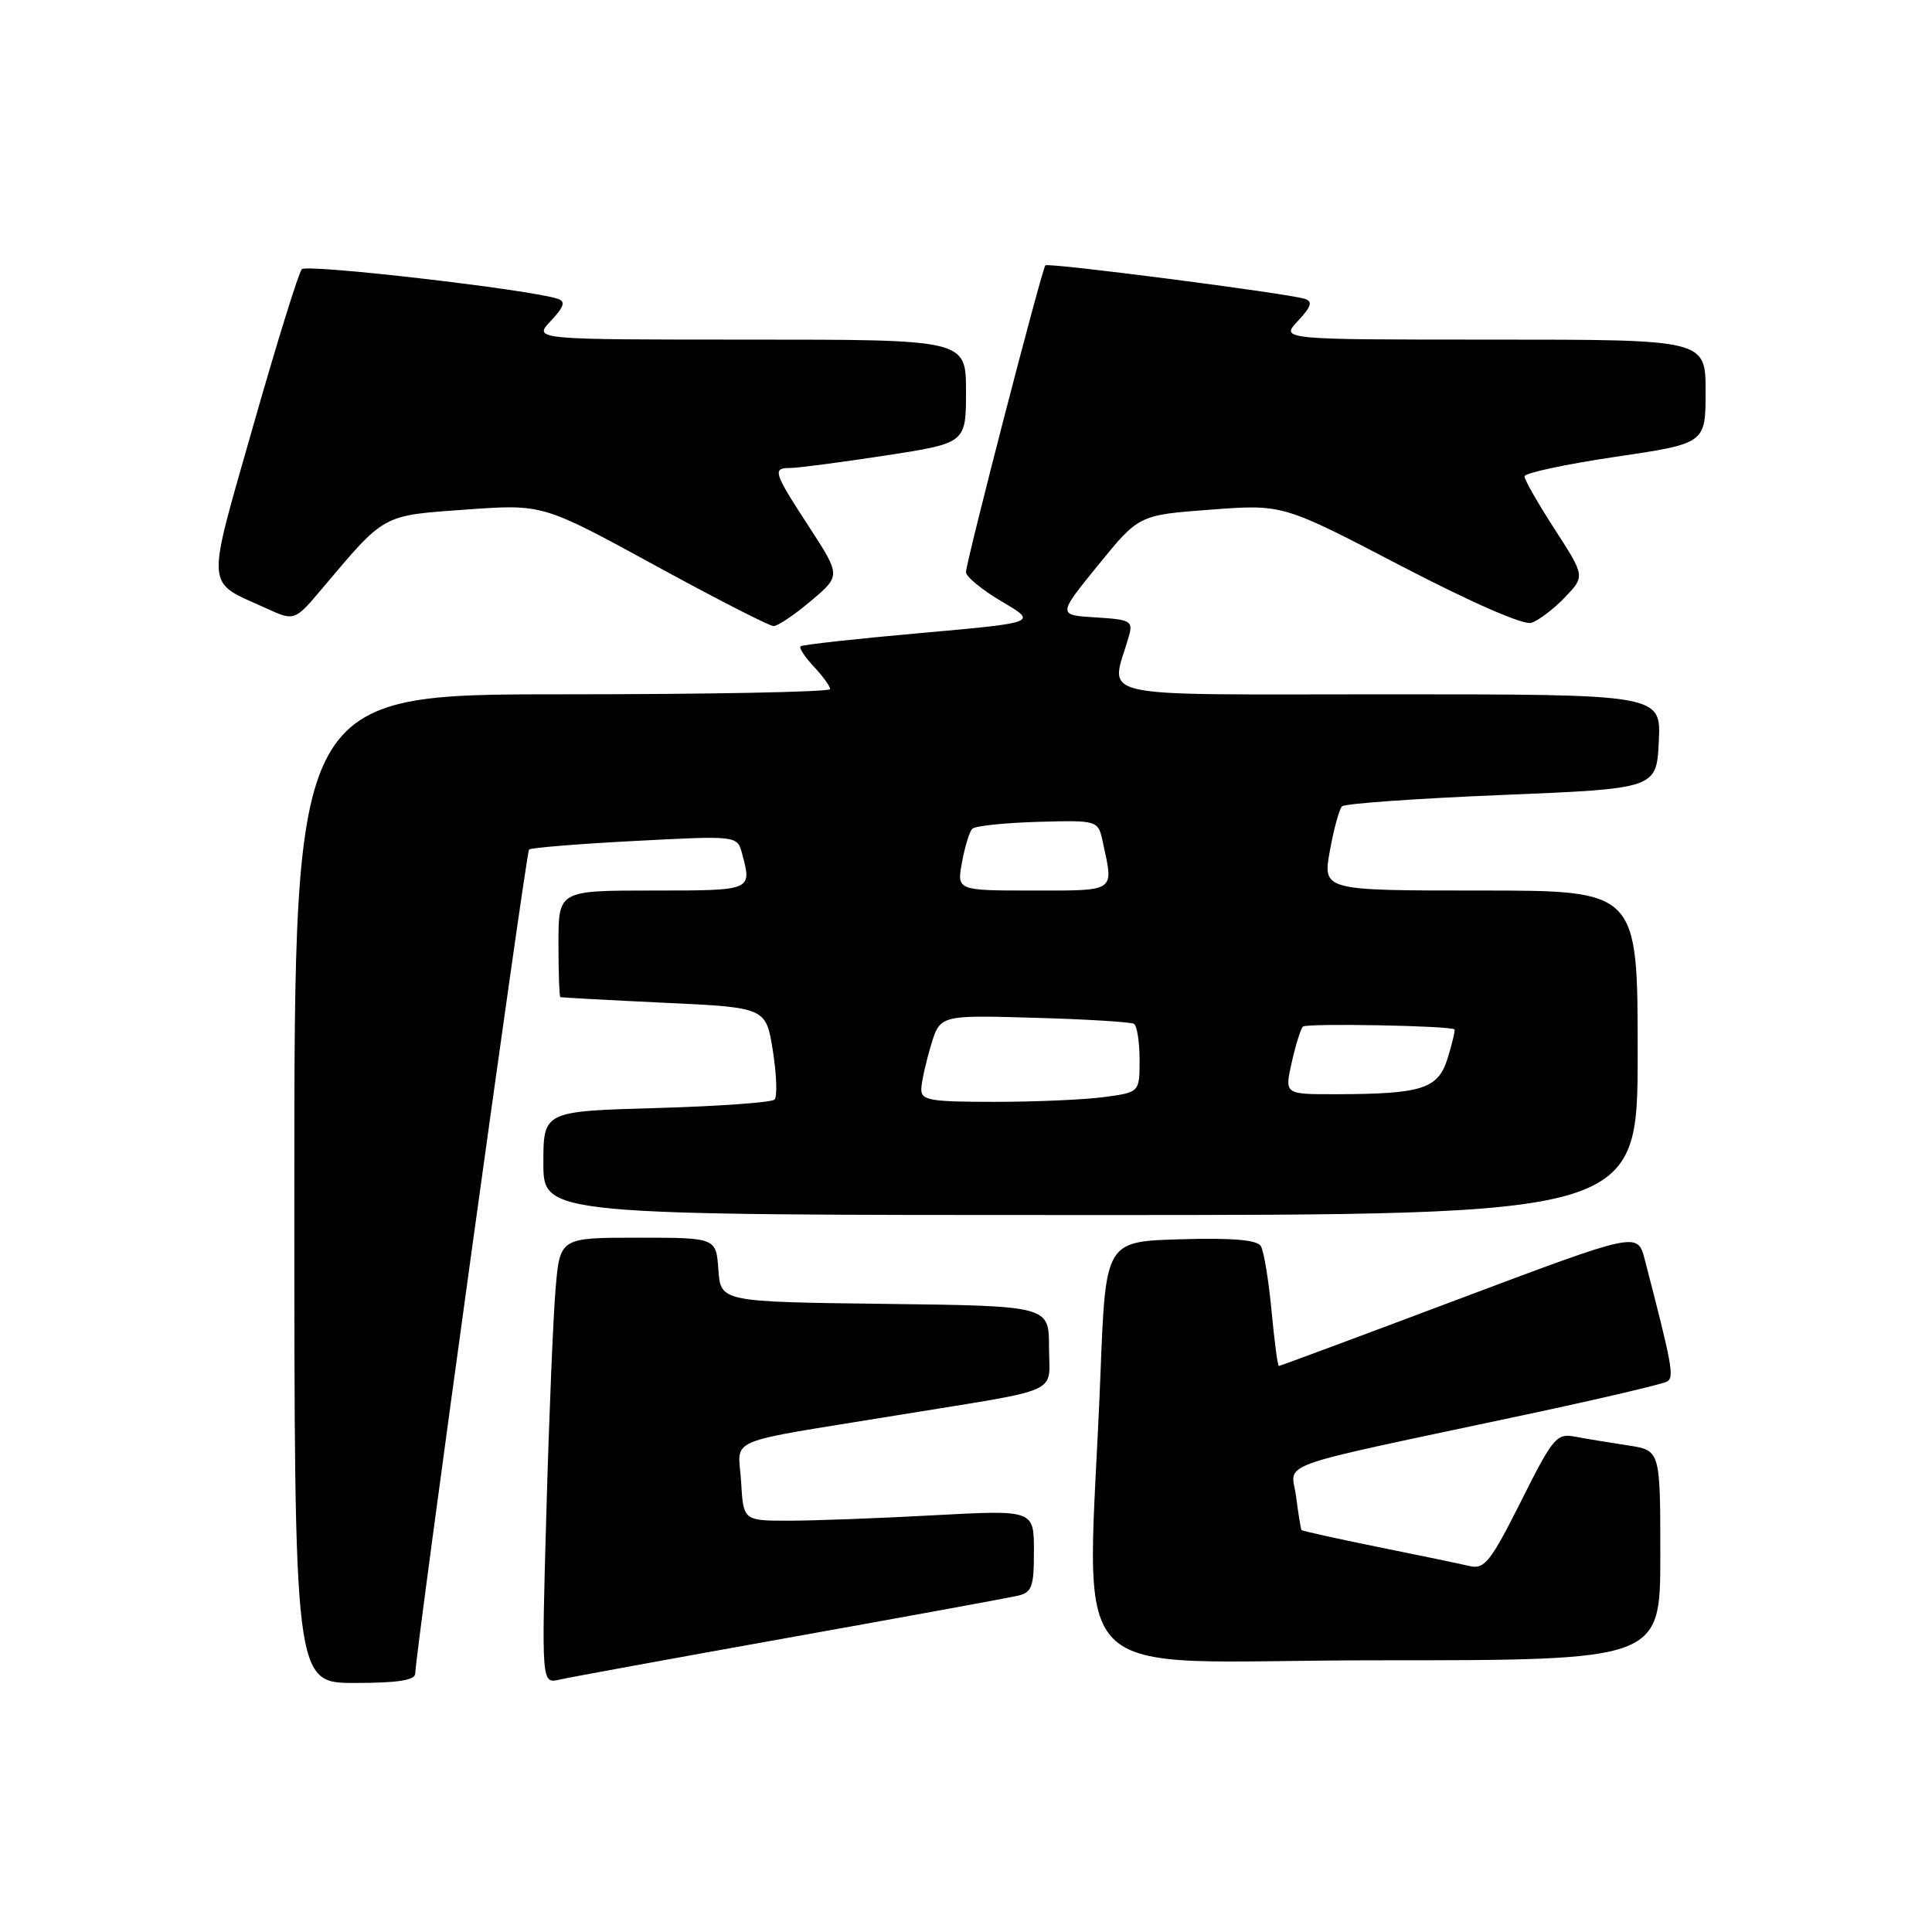 <?xml version="1.0" encoding="UTF-8" standalone="no"?>
<!DOCTYPE svg PUBLIC "-//W3C//DTD SVG 1.1//EN" "http://www.w3.org/Graphics/SVG/1.1/DTD/svg11.dtd" >
<svg xmlns="http://www.w3.org/2000/svg" xmlns:xlink="http://www.w3.org/1999/xlink" version="1.1" viewBox="0 0 256 256">
 <g >
 <path fill="currentColor"
d=" M 55.02 221.75 C 55.08 218.86 69.70 112.97 70.10 112.57 C 70.34 112.33 76.64 111.82 84.11 111.43 C 97.69 110.72 97.69 110.72 98.33 113.11 C 99.65 118.03 99.73 118.00 86.50 118.00 C 74.00 118.00 74.00 118.00 74.00 125.00 C 74.00 128.85 74.11 132.05 74.25 132.12 C 74.39 132.18 80.58 132.52 88.00 132.87 C 101.50 133.50 101.50 133.50 102.41 139.25 C 102.91 142.42 103.01 145.32 102.63 145.70 C 102.25 146.08 95.20 146.59 86.97 146.82 C 72.00 147.25 72.00 147.25 72.00 154.12 C 72.00 161.00 72.00 161.00 144.50 161.00 C 217.00 161.00 217.00 161.00 217.00 139.50 C 217.00 118.00 217.00 118.00 196.14 118.00 C 175.27 118.00 175.27 118.00 176.21 112.75 C 176.73 109.86 177.46 107.20 177.83 106.84 C 178.20 106.48 187.72 105.80 199.00 105.34 C 219.50 104.50 219.50 104.50 219.80 98.25 C 220.10 92.00 220.10 92.00 183.92 92.00 C 143.74 92.00 147.16 92.77 149.58 84.31 C 150.16 82.28 149.82 82.09 145.17 81.81 C 140.13 81.50 140.13 81.50 145.52 74.87 C 150.91 68.24 150.91 68.24 160.44 67.53 C 169.98 66.81 169.98 66.81 185.58 74.95 C 194.96 79.83 201.87 82.86 202.91 82.53 C 203.87 82.22 205.86 80.71 207.34 79.17 C 210.03 76.36 210.03 76.36 206.02 70.15 C 203.81 66.73 202.00 63.57 202.00 63.12 C 202.00 62.68 207.40 61.52 214.00 60.54 C 226.00 58.77 226.00 58.77 226.00 51.88 C 226.00 45.00 226.00 45.00 197.83 45.00 C 169.65 45.00 169.65 45.00 171.98 42.53 C 173.75 40.63 173.97 39.95 172.90 39.60 C 170.69 38.88 138.89 34.77 138.52 35.16 C 138.05 35.65 128.00 74.48 128.00 75.81 C 128.00 76.42 130.14 78.17 132.75 79.71 C 137.50 82.50 137.50 82.50 122.00 83.88 C 113.47 84.64 106.31 85.43 106.08 85.64 C 105.85 85.84 106.64 87.05 107.83 88.32 C 109.02 89.59 110.00 90.94 110.00 91.31 C 110.00 91.69 94.03 92.00 74.50 92.00 C 39.00 92.00 39.00 92.00 39.00 157.50 C 39.00 223.00 39.00 223.00 47.00 223.00 C 52.72 223.00 55.01 222.64 55.02 221.75 Z  M 104.50 217.00 C 119.90 214.24 133.51 211.75 134.75 211.47 C 136.75 211.02 137.00 210.35 137.00 205.51 C 137.00 200.07 137.00 200.07 123.75 200.78 C 116.46 201.18 107.80 201.50 104.50 201.50 C 98.50 201.50 98.50 201.50 98.20 196.34 C 97.85 190.32 95.42 191.36 119.00 187.51 C 141.19 183.89 139.00 184.88 139.00 178.50 C 139.00 173.04 139.00 173.04 117.25 172.77 C 95.50 172.50 95.50 172.50 95.19 168.25 C 94.89 164.00 94.89 164.00 84.54 164.00 C 74.20 164.00 74.20 164.00 73.62 170.75 C 73.30 174.46 72.75 187.76 72.40 200.30 C 71.75 223.10 71.75 223.10 74.13 222.56 C 75.43 222.26 89.10 219.76 104.50 217.00 Z  M 220.00 206.09 C 220.00 192.18 220.00 192.18 215.75 191.53 C 213.41 191.18 210.28 190.66 208.79 190.38 C 206.25 189.89 205.82 190.39 201.53 198.95 C 197.51 206.95 196.70 207.97 194.73 207.51 C 193.50 207.22 188.03 206.08 182.57 204.98 C 177.11 203.87 172.56 202.86 172.46 202.74 C 172.36 202.61 172.04 200.63 171.74 198.33 C 171.14 193.57 167.74 194.78 202.21 187.44 C 211.94 185.37 220.36 183.39 220.92 183.05 C 221.86 182.47 221.57 180.86 217.93 166.86 C 216.98 163.23 216.98 163.23 193.36 172.11 C 180.37 177.00 169.61 181.00 169.45 181.00 C 169.30 181.00 168.86 177.69 168.48 173.64 C 168.10 169.59 167.46 165.75 167.06 165.10 C 166.56 164.29 163.23 164.01 156.42 164.21 C 146.50 164.50 146.50 164.50 145.82 182.00 C 144.17 224.78 139.59 220.00 182.25 220.00 C 220.00 220.00 220.00 220.00 220.00 206.09 Z  M 107.46 79.62 C 111.41 76.28 111.41 76.28 107.21 69.82 C 102.47 62.54 102.30 62.00 104.75 62.01 C 105.71 62.01 111.34 61.27 117.25 60.37 C 128.00 58.72 128.00 58.72 128.00 51.86 C 128.00 45.00 128.00 45.00 99.33 45.00 C 70.65 45.00 70.65 45.00 72.98 42.53 C 74.76 40.63 74.97 39.94 73.90 39.59 C 70.21 38.36 40.66 34.95 39.99 35.67 C 39.57 36.13 36.68 45.44 33.57 56.36 C 27.24 78.60 27.12 76.89 35.27 80.60 C 39.03 82.32 39.03 82.32 42.75 77.91 C 51.08 68.04 50.57 68.32 61.76 67.52 C 71.91 66.79 71.91 66.79 86.71 74.87 C 94.84 79.32 101.95 82.96 102.50 82.96 C 103.05 82.97 105.28 81.46 107.46 79.62 Z  M 122.08 144.25 C 122.12 143.29 122.70 140.70 123.36 138.50 C 124.57 134.50 124.57 134.50 137.03 134.86 C 143.89 135.05 149.84 135.42 150.25 135.66 C 150.66 135.91 151.00 138.06 151.00 140.42 C 151.00 144.73 151.00 144.73 146.36 145.36 C 143.81 145.71 137.28 146.00 131.86 146.00 C 123.11 146.00 122.01 145.80 122.08 144.25 Z  M 171.16 140.78 C 171.68 138.46 172.35 136.32 172.64 136.03 C 173.11 135.56 192.19 135.91 192.72 136.40 C 192.84 136.51 192.44 138.22 191.83 140.19 C 190.57 144.30 188.48 144.97 176.86 144.99 C 170.21 145.00 170.21 145.00 171.16 140.78 Z  M 127.47 114.25 C 127.85 112.19 128.46 110.19 128.83 109.82 C 129.20 109.44 133.10 109.03 137.50 108.90 C 145.50 108.68 145.50 108.68 146.13 111.59 C 147.58 118.27 147.97 118.00 136.89 118.00 C 126.78 118.00 126.78 118.00 127.47 114.25 Z "/>
</g>
</svg>